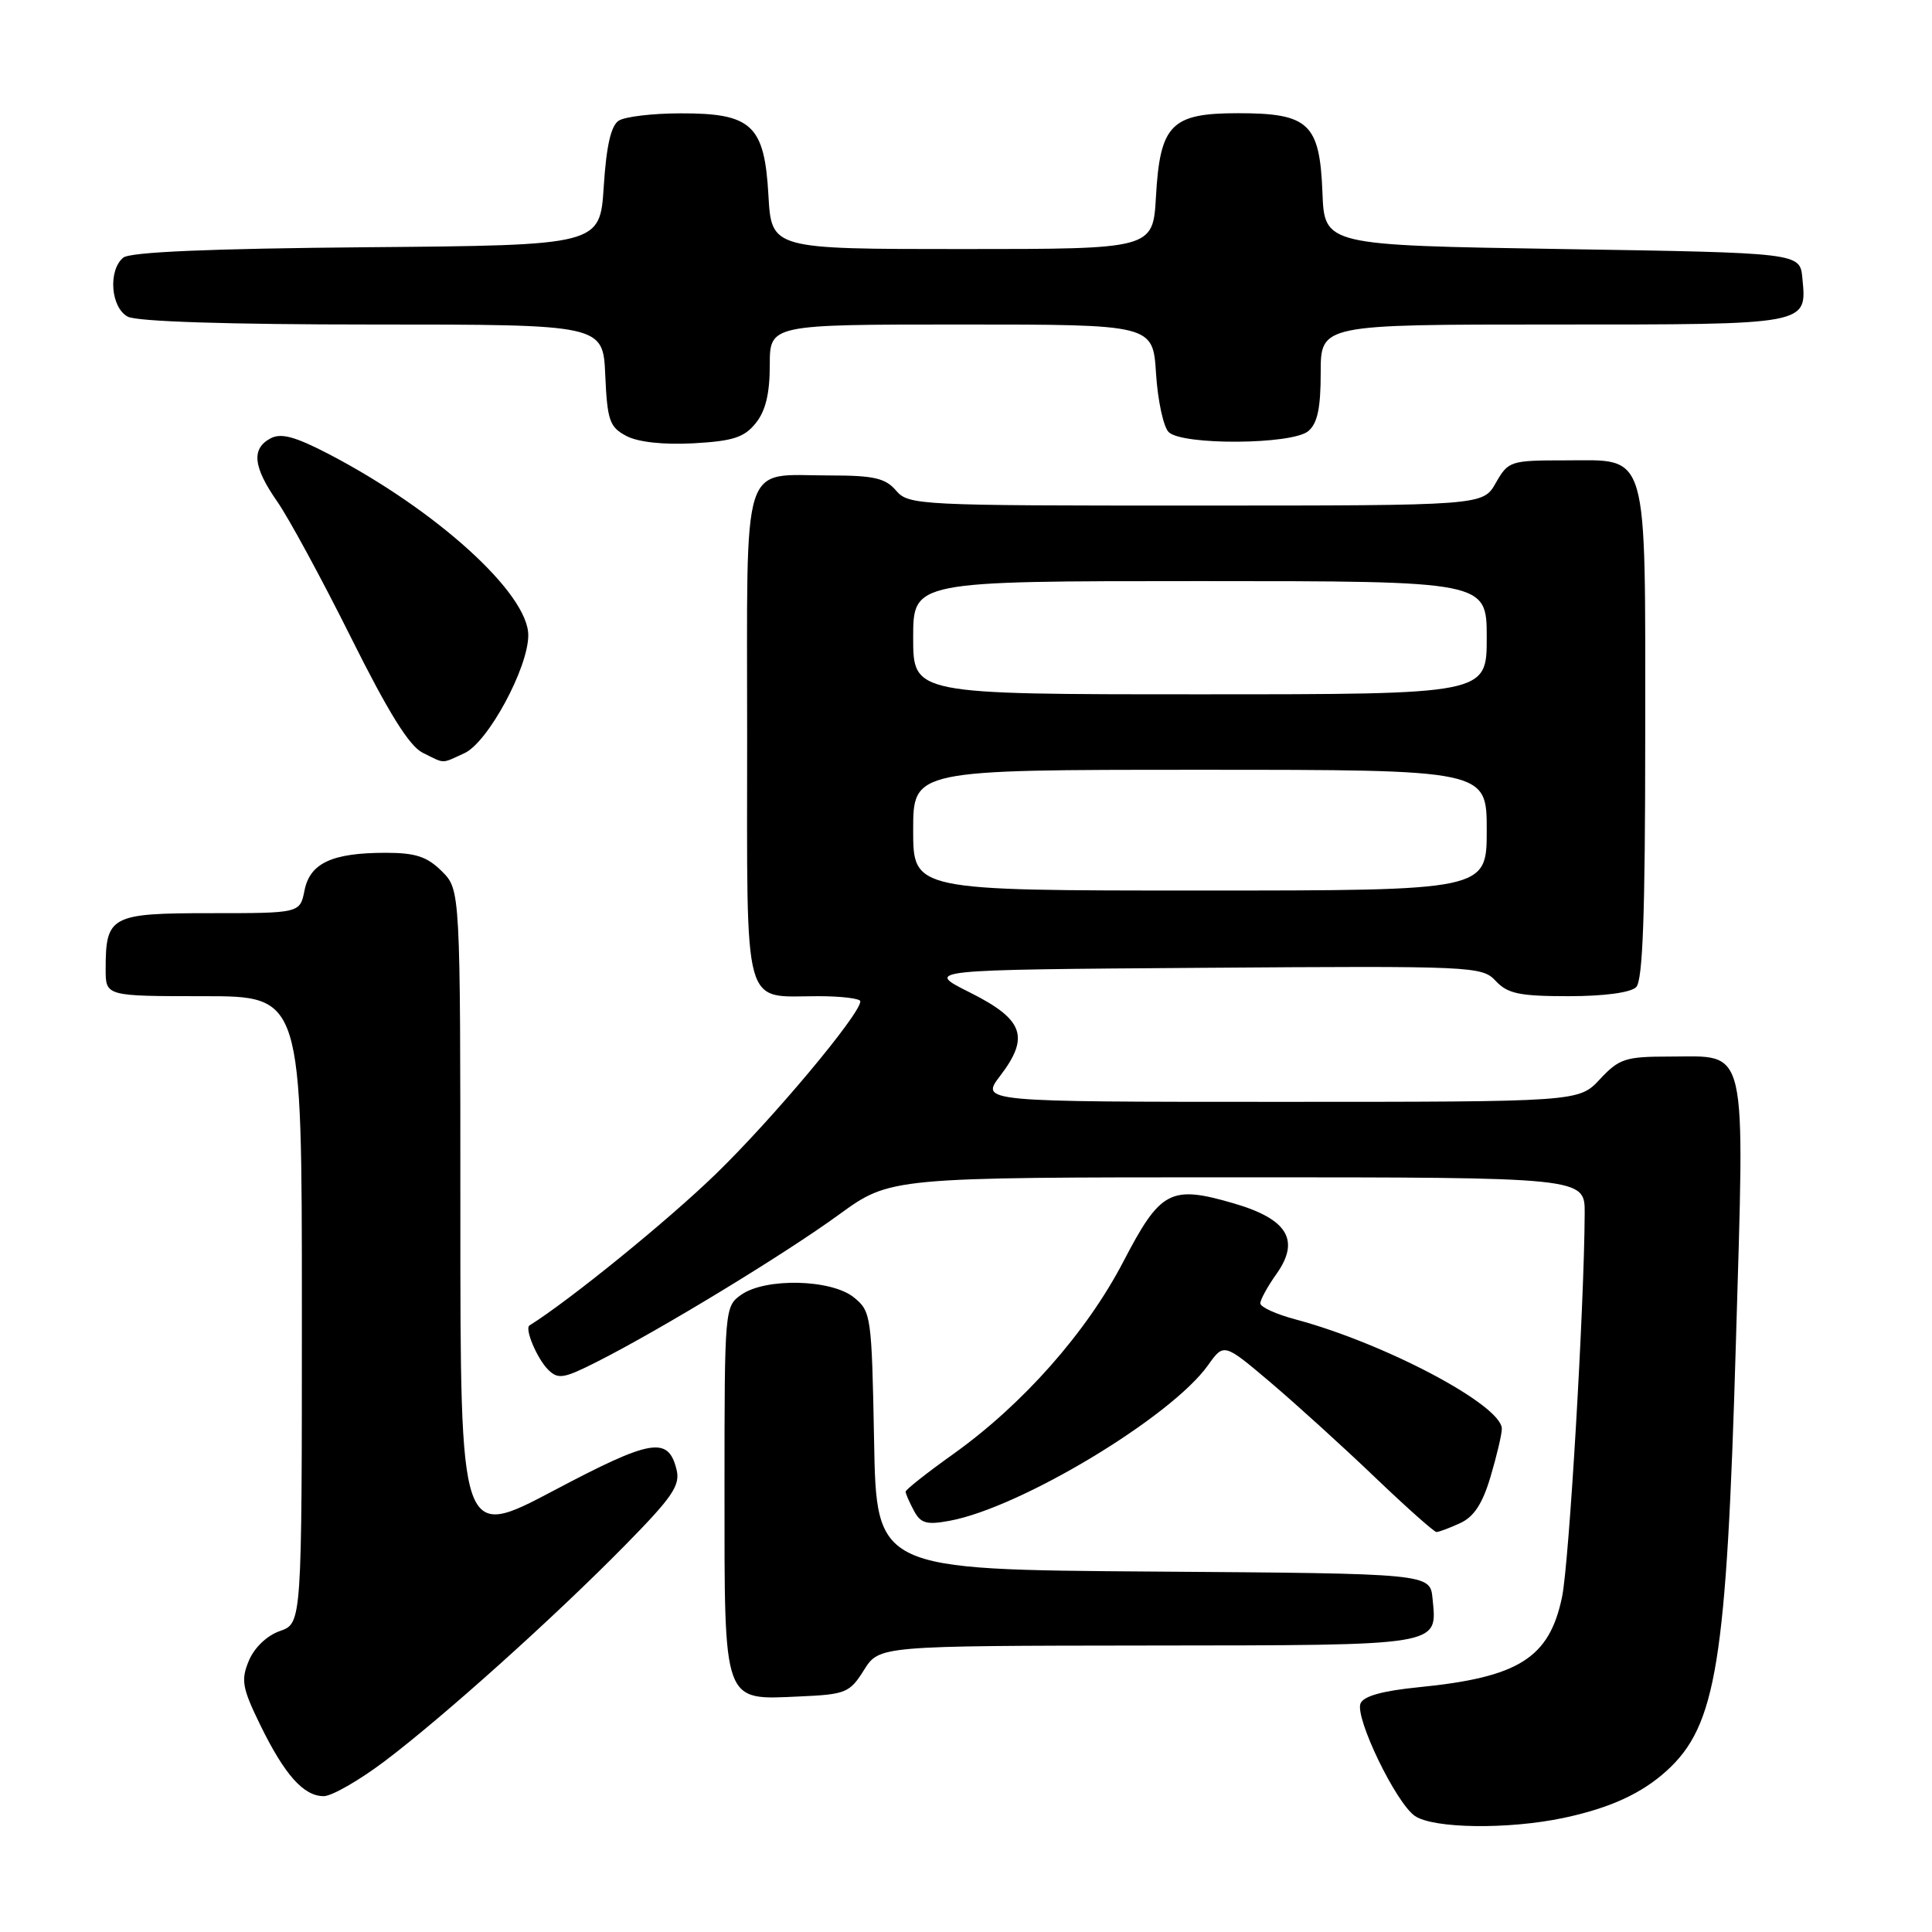 <?xml version="1.0" encoding="UTF-8" standalone="no"?>
<!DOCTYPE svg PUBLIC "-//W3C//DTD SVG 1.1//EN" "http://www.w3.org/Graphics/SVG/1.1/DTD/svg11.dtd" >
<svg xmlns="http://www.w3.org/2000/svg" xmlns:xlink="http://www.w3.org/1999/xlink" version="1.1" viewBox="0 0 256 256">
 <g >
 <path fill="currentColor"
d=" M 207.20 240.88 C 213.31 239.58 217.52 237.66 220.85 234.63 C 227.43 228.64 228.78 220.32 230.01 178.09 C 231.19 137.73 231.71 140.00 221.25 140.00 C 215.38 140.00 214.55 140.27 212.00 143.00 C 209.20 146.00 209.20 146.00 169.55 146.00 C 129.90 146.00 129.90 146.00 132.53 142.55 C 136.48 137.38 135.63 135.07 128.50 131.50 C 122.50 128.50 122.50 128.50 159.41 128.24 C 195.29 127.98 196.38 128.03 198.20 129.99 C 199.77 131.67 201.35 132.00 207.84 132.00 C 212.54 132.00 216.07 131.53 216.80 130.80 C 217.68 129.92 218.00 121.14 218.00 97.52 C 218.00 59.01 218.58 61.00 207.40 61.00 C 200.12 61.00 199.86 61.09 198.20 63.99 C 196.50 66.99 196.50 66.99 158.47 66.99 C 121.68 67.00 120.39 66.94 118.73 65.00 C 117.32 63.35 115.78 63.00 109.94 63.00 C 98.06 63.00 99.00 60.03 99.00 97.50 C 99.00 134.59 98.29 132.00 108.43 132.00 C 111.50 132.00 114.00 132.31 114.00 132.68 C 114.00 134.38 102.38 148.26 94.83 155.58 C 88.49 161.73 75.55 172.25 70.16 175.63 C 69.49 176.06 71.16 180.01 72.62 181.48 C 73.95 182.81 74.69 182.68 79.17 180.41 C 87.60 176.14 103.97 166.18 111.17 160.94 C 117.97 156.00 117.97 156.00 163.98 156.00 C 210.00 156.00 210.00 156.00 209.98 160.75 C 209.92 173.21 207.92 207.05 206.98 211.61 C 205.29 219.71 201.24 222.26 187.95 223.57 C 183.15 224.05 180.65 224.75 180.27 225.73 C 179.54 227.65 184.94 238.84 187.46 240.61 C 189.88 242.30 199.82 242.44 207.20 240.88 Z  M 50.90 233.42 C 58.68 227.56 73.40 214.35 82.88 204.70 C 89.14 198.33 90.17 196.81 89.64 194.70 C 88.53 190.28 86.30 190.67 73.37 197.51 C 61.00 204.05 61.00 204.05 61.00 160.98 C 61.00 117.91 61.00 117.91 58.55 115.45 C 56.60 113.51 55.07 113.00 51.11 113.00 C 44.01 113.00 41.08 114.36 40.35 117.98 C 39.75 121.00 39.75 121.00 27.91 121.00 C 14.65 121.00 14.00 121.35 14.00 128.43 C 14.00 132.00 14.00 132.00 27.00 132.00 C 40.00 132.00 40.00 132.00 40.00 173.55 C 40.00 215.10 40.00 215.10 37.09 216.12 C 35.36 216.72 33.70 218.32 32.97 220.06 C 31.90 222.64 32.09 223.66 34.52 228.64 C 37.74 235.21 40.24 238.00 42.90 238.00 C 43.95 238.00 47.55 235.94 50.90 233.42 Z  M 114.48 221.29 C 116.50 218.08 116.50 218.08 152.13 218.04 C 191.37 218.00 190.43 218.15 189.82 211.82 C 189.50 208.50 189.50 208.50 152.82 208.24 C 116.13 207.98 116.13 207.98 115.82 190.90 C 115.51 174.34 115.43 173.76 113.14 171.91 C 110.16 169.50 101.45 169.29 98.22 171.56 C 96.03 173.09 96.00 173.44 96.00 197.23 C 96.00 226.03 95.72 225.25 105.93 224.79 C 112.07 224.52 112.59 224.31 114.48 221.29 Z  M 193.46 201.83 C 195.30 201.00 196.44 199.26 197.51 195.65 C 198.33 192.89 199.00 190.05 199.00 189.32 C 199.00 186.20 183.55 178.01 171.67 174.83 C 169.10 174.15 167.00 173.19 167.00 172.70 C 167.00 172.21 167.96 170.47 169.12 168.83 C 172.32 164.34 170.62 161.53 163.47 159.45 C 155.09 157.01 153.77 157.71 148.84 167.19 C 143.96 176.56 135.54 186.08 126.30 192.68 C 122.83 195.15 120.00 197.39 120.00 197.65 C 120.00 197.92 120.49 199.04 121.09 200.16 C 121.99 201.86 122.78 202.08 125.84 201.51 C 135.25 199.77 155.17 187.78 160.07 180.90 C 162.17 177.95 162.17 177.95 168.34 183.17 C 171.73 186.05 177.94 191.68 182.14 195.70 C 186.33 199.71 190.03 203.00 190.34 203.00 C 190.65 203.00 192.06 202.48 193.46 201.83 Z  M 61.54 99.80 C 64.65 98.38 70.00 88.49 70.00 84.17 C 70.00 78.64 57.86 67.62 43.59 60.18 C 39.09 57.84 37.24 57.34 35.84 58.09 C 33.28 59.46 33.54 61.88 36.75 66.48 C 38.26 68.65 42.65 76.74 46.50 84.46 C 51.46 94.41 54.23 98.86 56.00 99.74 C 59.04 101.24 58.40 101.23 61.54 99.80 Z  M 100.13 56.08 C 101.44 54.47 102.00 52.16 102.00 48.39 C 102.00 43.00 102.00 43.00 127.38 43.00 C 152.77 43.00 152.77 43.00 153.18 49.50 C 153.41 53.07 154.16 56.56 154.85 57.25 C 156.62 59.02 171.18 58.93 173.35 57.13 C 174.57 56.11 175.00 54.09 175.00 49.38 C 175.00 43.00 175.00 43.00 205.88 43.00 C 239.92 43.00 239.42 43.09 238.82 36.82 C 238.50 33.50 238.50 33.50 207.00 33.00 C 175.50 32.50 175.50 32.50 175.23 25.50 C 174.87 16.35 173.43 15.00 164.04 15.00 C 155.18 15.00 153.71 16.50 153.17 26.07 C 152.77 33.00 152.77 33.00 127.50 33.00 C 102.23 33.00 102.23 33.00 101.82 25.88 C 101.30 16.56 99.61 14.99 90.14 15.02 C 86.49 15.02 82.83 15.46 82.00 15.98 C 80.96 16.63 80.35 19.30 80.00 24.71 C 79.50 32.50 79.50 32.50 48.58 32.76 C 27.81 32.94 17.23 33.39 16.33 34.14 C 14.30 35.83 14.67 40.76 16.93 41.96 C 18.15 42.61 30.26 43.00 49.39 43.00 C 79.91 43.00 79.91 43.00 80.20 49.72 C 80.47 55.73 80.77 56.59 83.00 57.77 C 84.56 58.59 87.90 58.95 91.88 58.74 C 97.10 58.45 98.61 57.97 100.13 56.08 Z  M 121.00 110.00 C 121.00 102.00 121.00 102.00 159.00 102.00 C 197.00 102.00 197.00 102.00 197.00 110.00 C 197.00 118.00 197.00 118.00 159.00 118.00 C 121.00 118.00 121.00 118.00 121.00 110.00 Z  M 121.00 84.50 C 121.00 77.00 121.00 77.00 159.00 77.00 C 197.00 77.00 197.00 77.00 197.00 84.50 C 197.00 92.00 197.00 92.00 159.00 92.00 C 121.00 92.00 121.00 92.00 121.00 84.50 Z "/>
</g>
</svg>